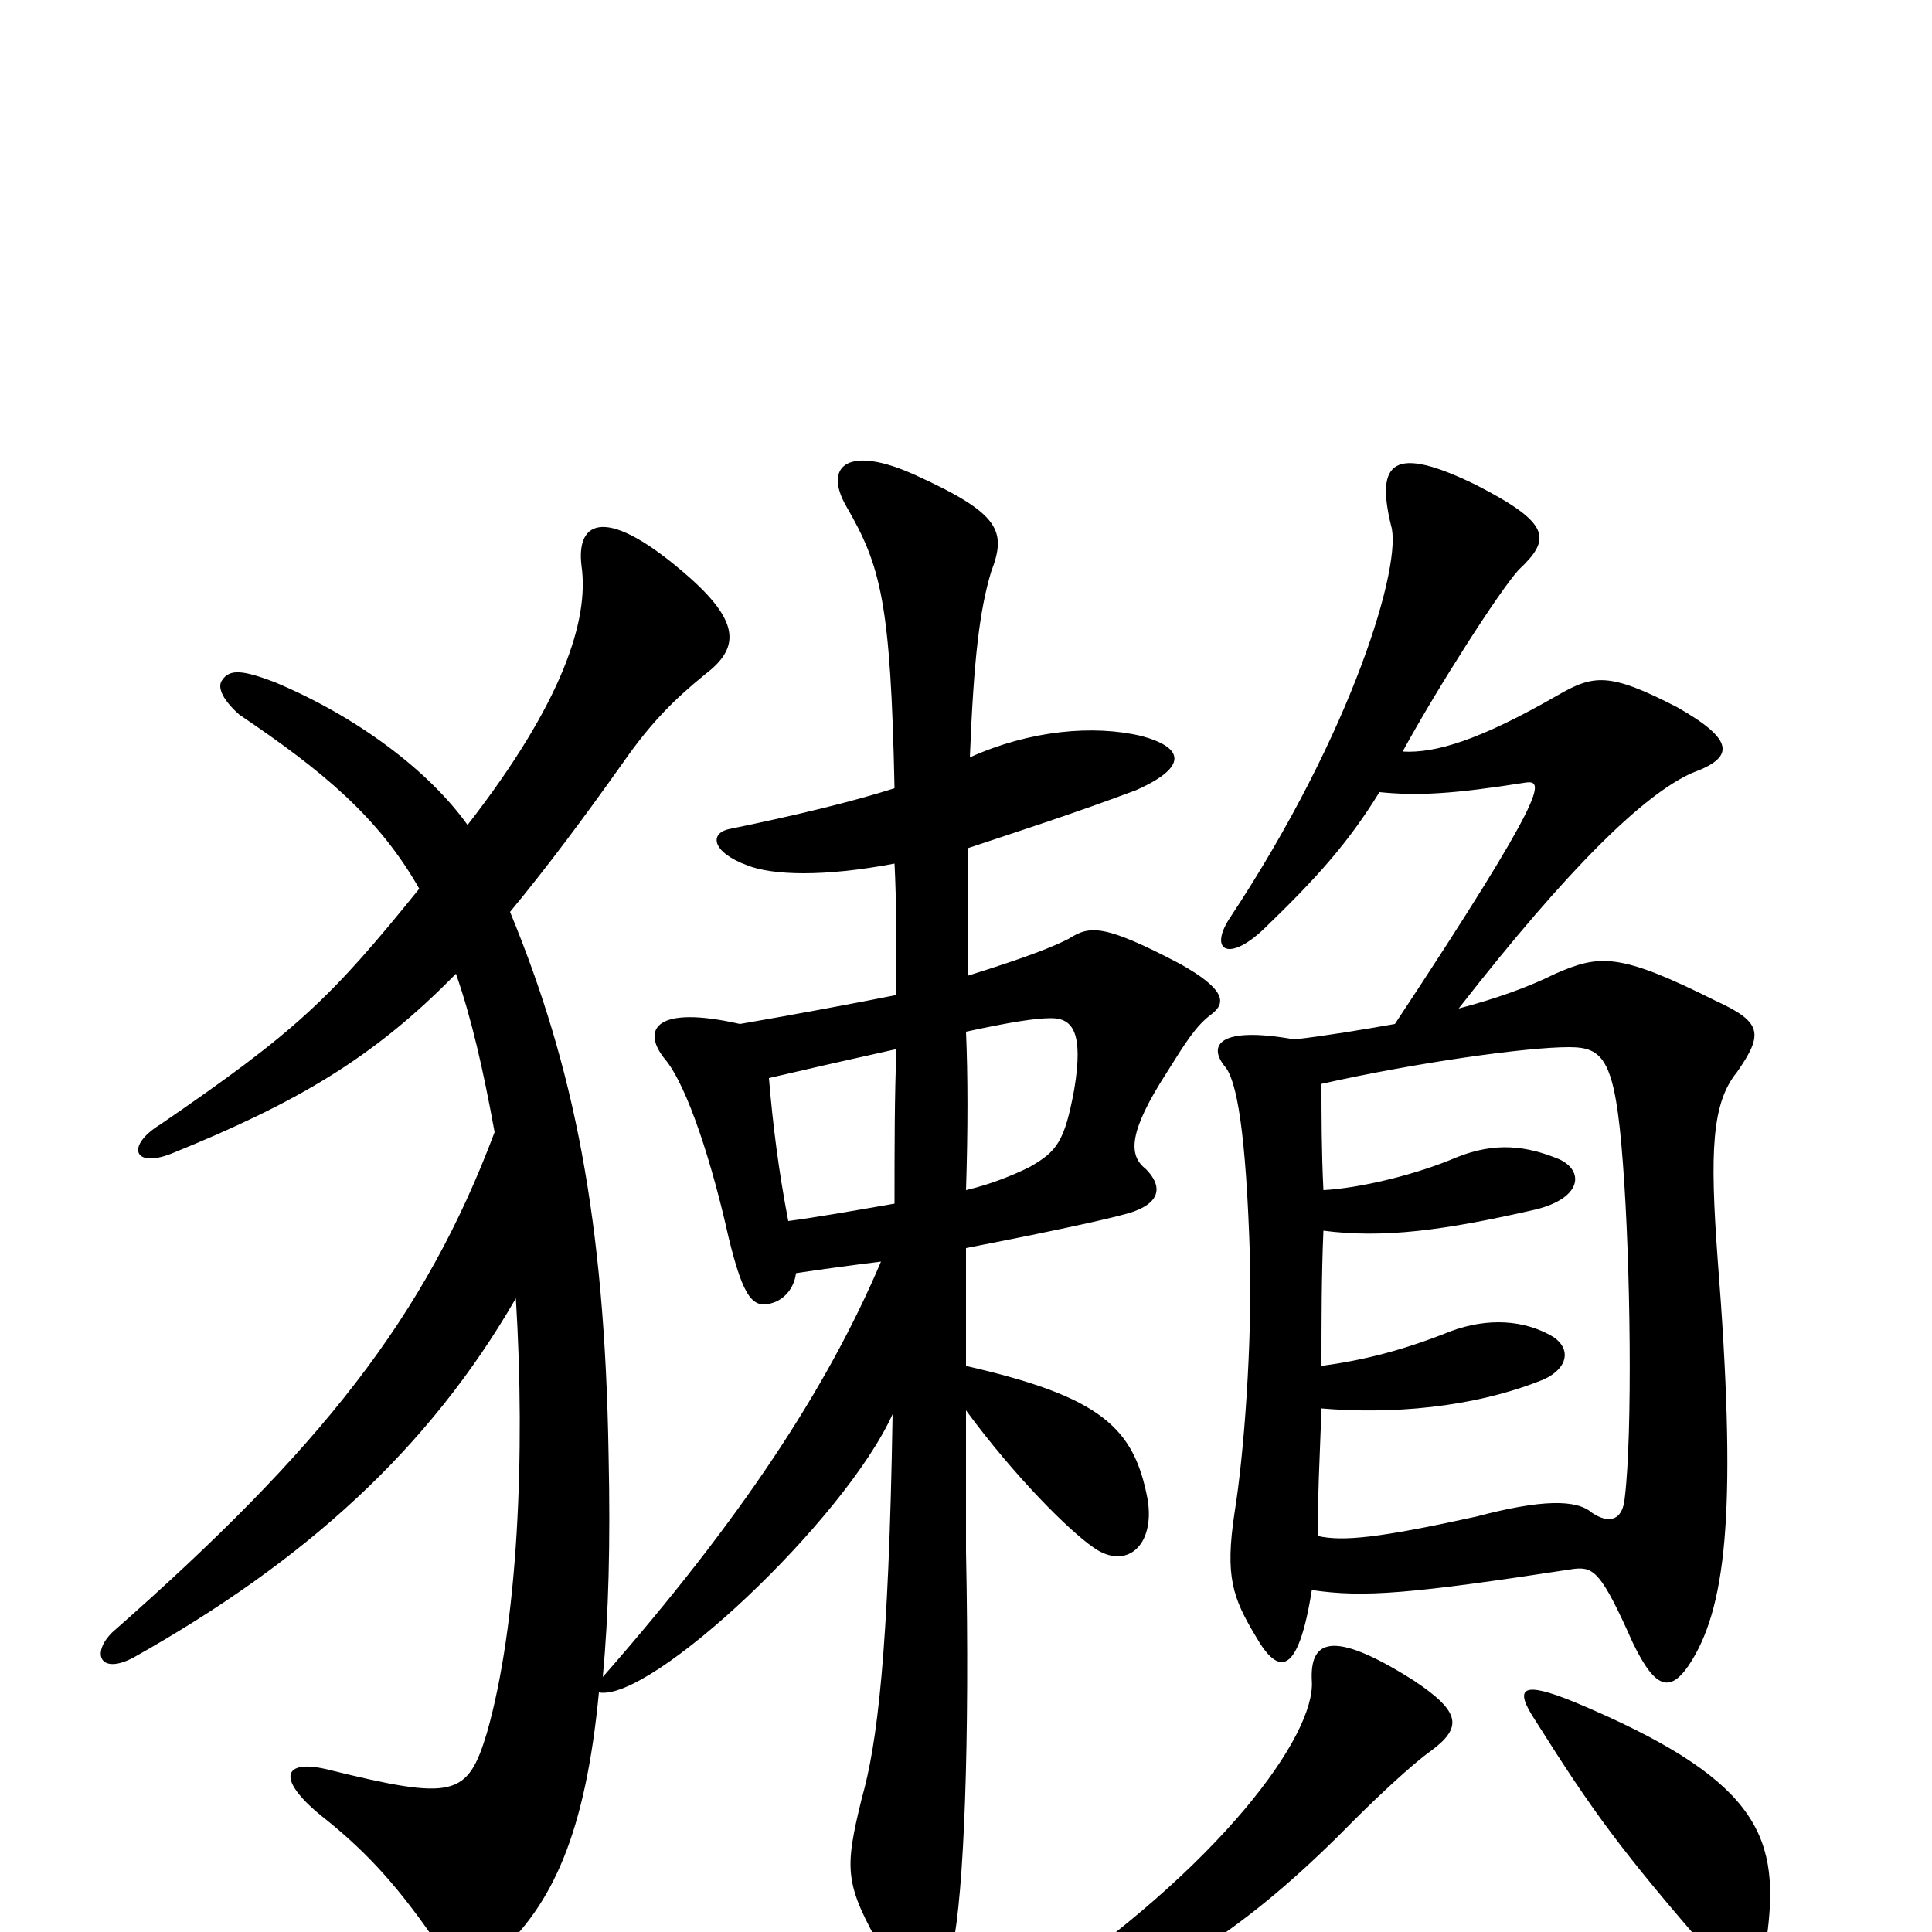 <svg xmlns="http://www.w3.org/2000/svg" viewBox="0 -1000 1000 1000">
	<path fill="#000000" d="M741 -94C757 -106 756 -114 732 -130C688 -158 678 -150 679 -130C681 -102 632 -34 534 32C513 45 519 54 543 46C607 25 652 -8 701 -58C712 -69 731 -87 741 -94ZM915 -1C921 -51 908 -80 815 -119C788 -130 783 -127 795 -109C824 -63 839 -42 887 13C902 30 911 28 915 -1ZM500 -384C501 -415 501 -443 500 -466C523 -471 536 -473 544 -473C555 -473 561 -466 556 -436C551 -409 547 -404 533 -396C525 -392 513 -387 500 -384ZM398 -442C415 -446 437 -451 464 -457C463 -433 463 -406 463 -377C440 -373 423 -370 408 -368C403 -394 400 -418 398 -442ZM679 -177C706 -173 730 -175 815 -188C825 -189 829 -186 845 -150C857 -125 865 -123 876 -141C894 -171 899 -222 889 -349C885 -404 886 -429 899 -445C913 -465 912 -471 888 -482C838 -507 828 -506 805 -496C791 -489 774 -483 755 -478C812 -551 851 -589 876 -600C898 -608 898 -617 868 -634C833 -652 825 -651 806 -640C766 -617 743 -610 726 -611C744 -644 776 -694 786 -705C803 -721 803 -729 764 -749C721 -770 712 -761 720 -728C726 -709 701 -622 636 -524C626 -508 636 -502 654 -519C682 -546 698 -564 714 -590C734 -588 752 -589 790 -595C799 -596 802 -591 722 -470C705 -467 687 -464 670 -462C631 -469 625 -459 634 -448C640 -441 645 -415 647 -348C648 -304 644 -248 639 -217C634 -184 638 -173 650 -153C662 -132 672 -133 679 -177ZM685 -384C684 -404 684 -423 684 -439C733 -450 790 -458 812 -458C830 -458 836 -452 840 -398C844 -346 845 -258 841 -225C840 -213 833 -211 824 -217C816 -224 798 -224 764 -215C714 -204 695 -202 682 -205C682 -224 683 -244 684 -271C719 -268 762 -271 799 -286C812 -292 813 -302 804 -308C789 -317 770 -318 751 -311C726 -301 706 -296 684 -293C684 -316 684 -340 685 -363C716 -359 747 -363 795 -374C819 -380 820 -394 807 -400C790 -407 774 -409 754 -401C733 -392 704 -385 685 -384ZM236 -496C244 -473 250 -447 256 -414C220 -318 166 -250 58 -155C47 -144 52 -133 69 -142C158 -192 222 -250 267 -328C272 -247 268 -159 252 -103C242 -70 235 -68 170 -84C146 -90 142 -79 169 -58C190 -41 207 -23 229 10C237 23 246 23 257 12C286 -14 303 -51 310 -124C337 -119 437 -213 462 -268C460 -144 454 -97 446 -69C437 -32 437 -25 457 10C472 37 487 37 493 8C499 -20 502 -99 500 -197C500 -209 500 -229 500 -270C525 -236 553 -208 566 -199C583 -187 598 -200 594 -224C587 -261 570 -277 500 -293V-354C531 -360 570 -368 584 -372C601 -377 602 -386 593 -395C584 -402 584 -414 604 -445C614 -461 619 -469 627 -475C635 -481 634 -488 611 -501C571 -522 564 -521 553 -514C545 -510 533 -505 501 -495C501 -520 501 -542 501 -561C528 -570 556 -579 588 -591C615 -603 613 -613 591 -619C566 -625 533 -622 502 -608C504 -659 507 -684 513 -704C521 -725 518 -734 474 -754C439 -770 426 -759 438 -738C456 -707 461 -688 463 -592C441 -585 412 -578 378 -571C367 -569 368 -559 387 -552C400 -547 426 -546 463 -553C464 -534 464 -511 464 -485C444 -481 412 -475 383 -470C339 -480 332 -467 344 -452C356 -438 369 -396 377 -360C385 -327 390 -322 401 -326C406 -328 411 -333 412 -341C425 -343 440 -345 456 -347C428 -281 383 -213 312 -132C315 -164 316 -201 315 -247C313 -369 297 -448 264 -528C283 -551 301 -575 323 -606C337 -626 349 -638 365 -651C382 -664 384 -677 357 -701C314 -739 298 -731 301 -707C305 -679 291 -636 242 -573C222 -601 185 -629 142 -647C126 -653 119 -654 115 -648C112 -644 116 -637 124 -630C167 -601 196 -577 217 -540C171 -483 153 -466 83 -418C65 -407 69 -395 89 -403C153 -429 193 -452 236 -496Z"/>
</svg>